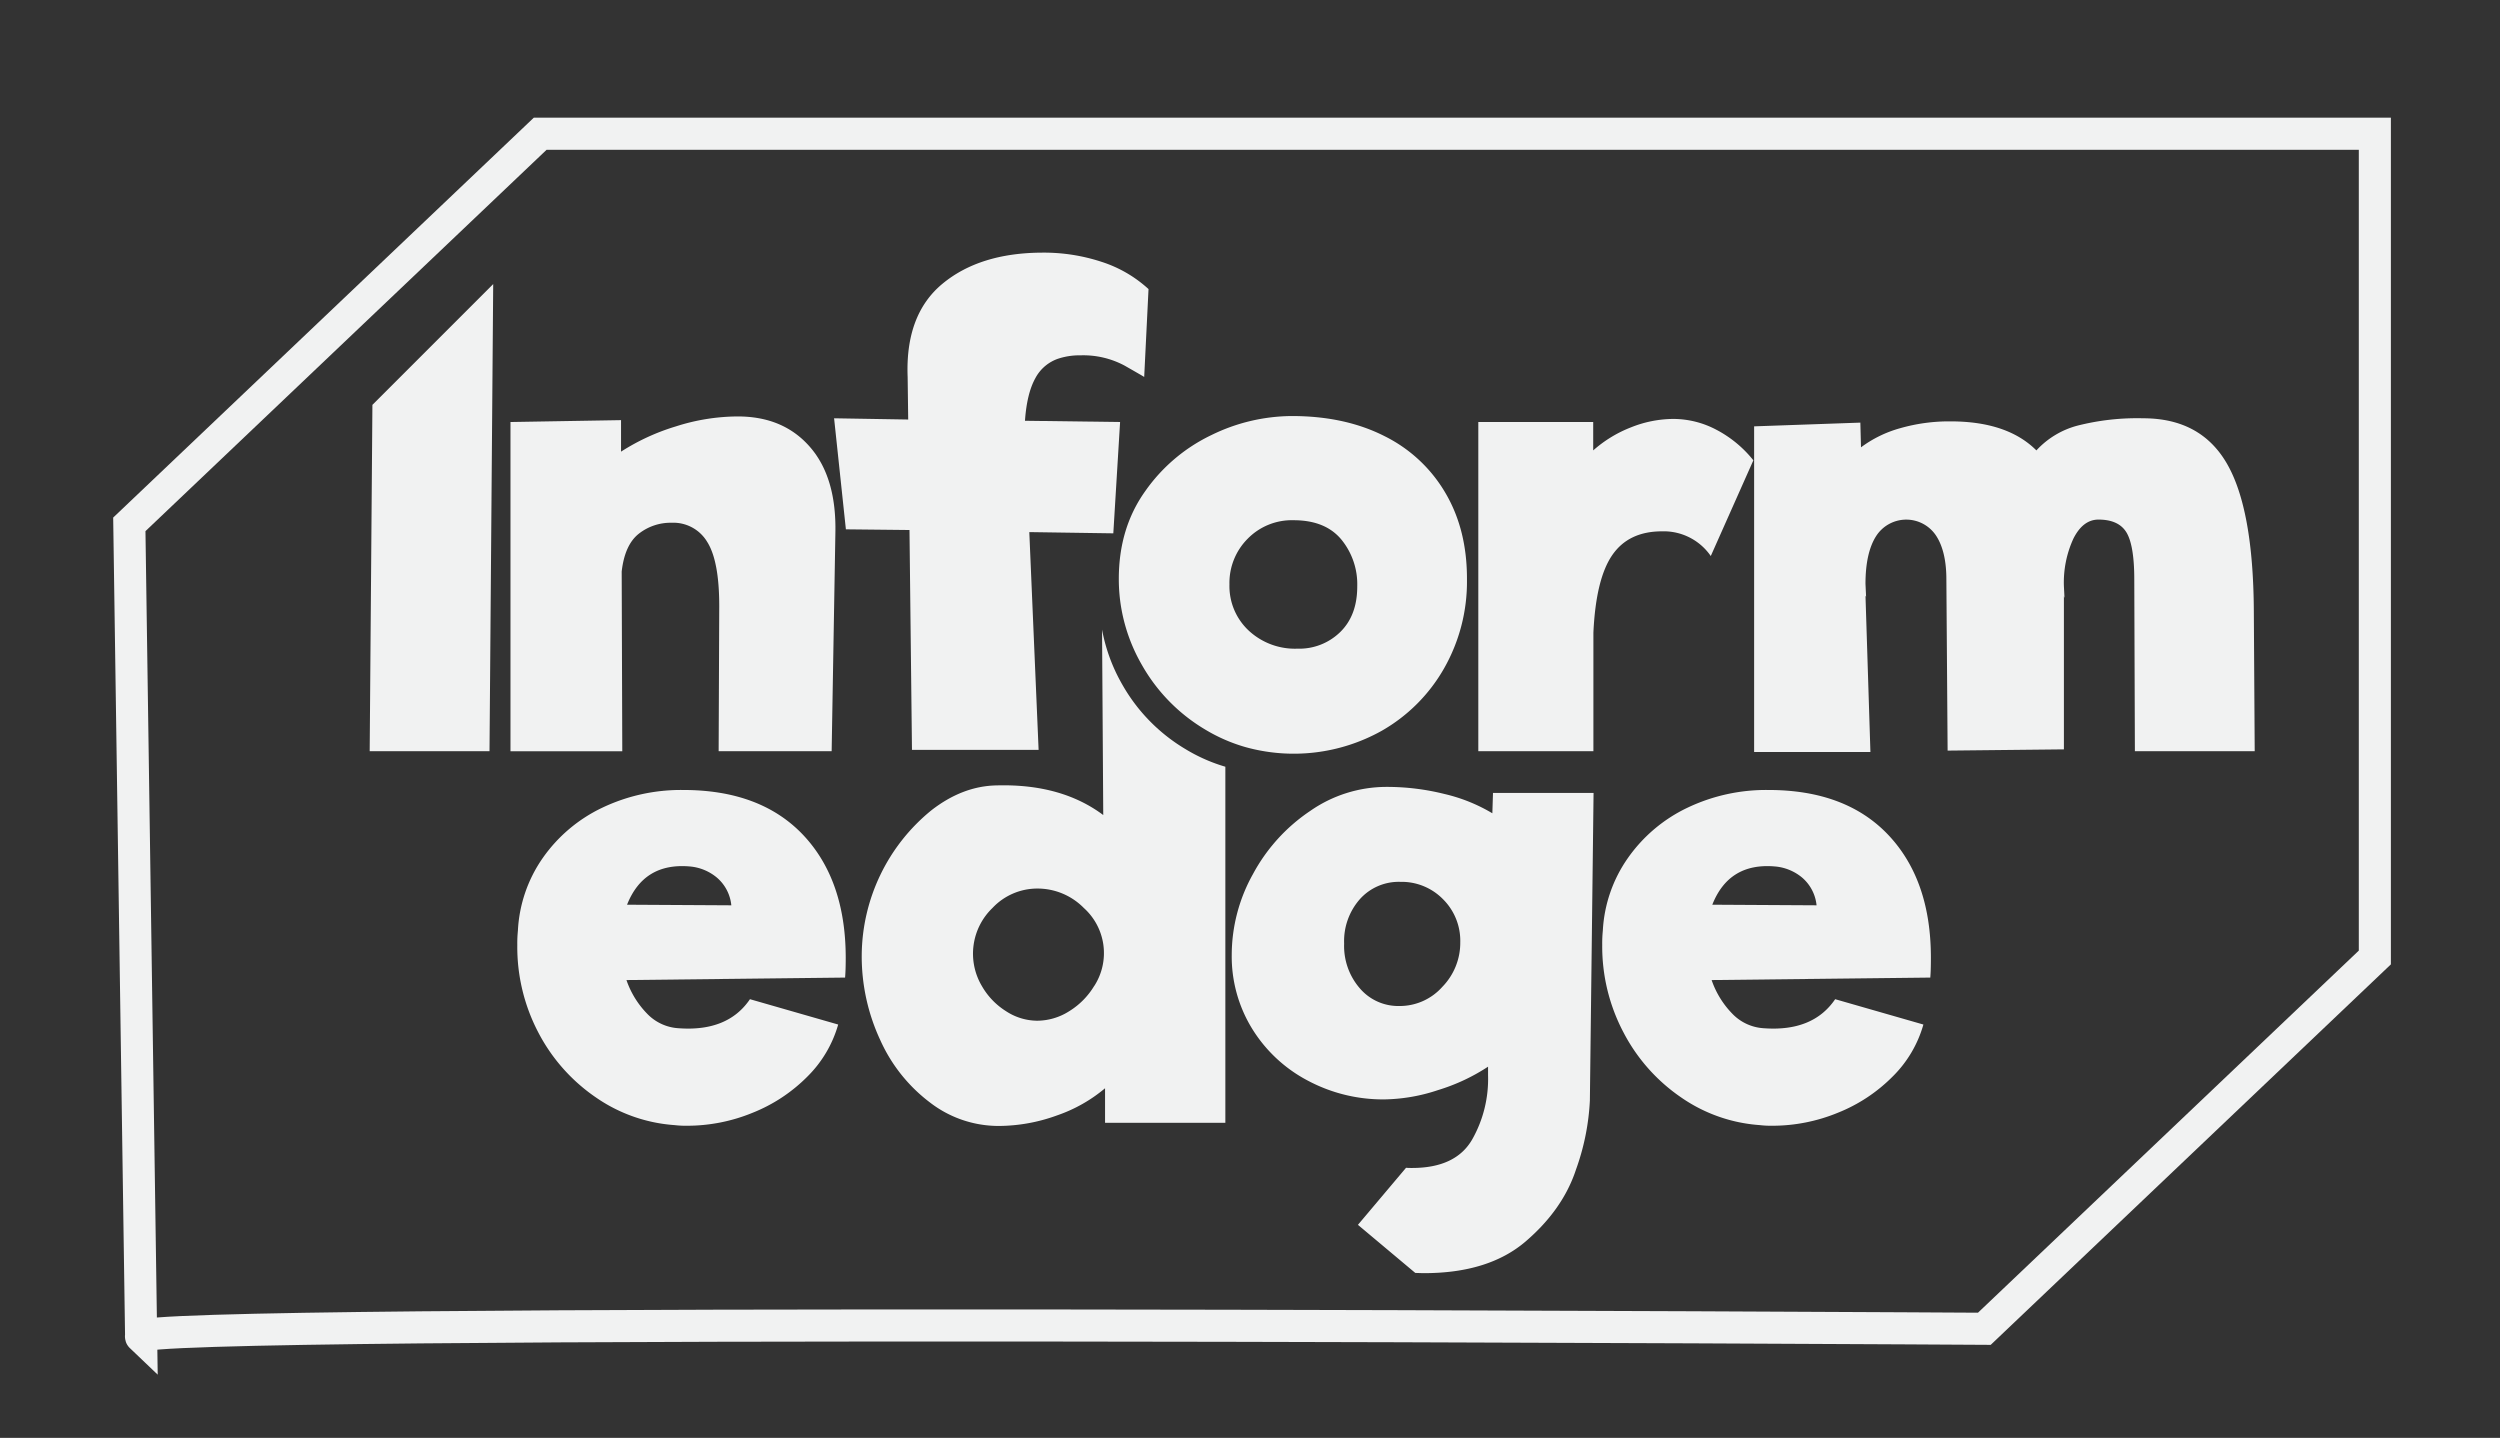 <svg xmlns="http://www.w3.org/2000/svg" viewBox="0 0 623.43 358.57"><rect x="0" y="0" width="623.43" height="358.57" fill="#333333" stroke="none"/><defs><style>.cls-1{fill:#f1f2f2;}.cls-2{fill:none;stroke:#f1f2f2;stroke-miterlimit:10;stroke-width:8px;}</style></defs><title>InformEdge</title><g id="WHITE_OUTLINE"><path class="cls-1" d="M200.27,208.2q10.62,11.25,10.63,30.65c0,2.16-.06,3.8-.16,4.93l-54.52.62a22.42,22.42,0,0,0,5.16,8.39,11.81,11.81,0,0,0,7.78,3.62q12.32.93,17.86-7.24l22,6.32a29.69,29.69,0,0,1-7.7,13,40.24,40.24,0,0,1-13.63,9,43,43,0,0,1-16.41,3.24,23.62,23.62,0,0,1-3.08-.16,39.25,39.25,0,0,1-19.64-6.93,44.44,44.44,0,0,1-14.32-16.17A45.92,45.92,0,0,1,129,235.62a31.38,31.38,0,0,1,.15-3.54,34.63,34.63,0,0,1,6.24-18.18,38,38,0,0,1,14.78-12.47A45.58,45.58,0,0,1,170.39,197Q189.64,197,200.27,208.2Zm-43.9,17.41,26,.15a10.4,10.4,0,0,0-3.62-6.93,12.14,12.14,0,0,0-6.85-2.77Q160.53,215.13,156.37,225.61Z"/><path class="cls-1" d="M295.68,186.84a43.9,43.9,0,0,1-15.79-16.09A43.15,43.15,0,0,1,274.82,157l.3,46.25q-10.49-7.85-26.65-7.39-8.47.17-16.25,6.24a47,47,0,0,0-17.33,36,49.47,49.47,0,0,0,4.62,21.26A40,40,0,0,0,232,275a28,28,0,0,0,16.94,5.78,42.83,42.83,0,0,0,14.63-2.62,37.51,37.51,0,0,0,12-6.78V280h30v-88.8A41.61,41.61,0,0,1,295.68,186.84Zm-22.8,59a18.77,18.77,0,0,1-6.24,6.32,15,15,0,0,1-8,2.38,14.33,14.33,0,0,1-7.77-2.38,17.86,17.86,0,0,1-6-6.24,15.81,15.81,0,0,1,2.62-19.49,15.34,15.34,0,0,1,11.16-4.85,16.2,16.2,0,0,1,11.63,4.85,15.13,15.13,0,0,1,2.62,19.41Z"/><path class="cls-1" d="M202,111.48q6.63,7.62,6.32,21.48l-.93,54.37H179.21l.15-36.19q0-11.25-3-16a9.82,9.82,0,0,0-8.86-4.78,12.84,12.84,0,0,0-8.24,2.77q-3.47,2.77-4.23,9.4l.15,44.82H127.3V105.24l27.57-.47v7.86a54.21,54.21,0,0,1,13.71-6.31,51.08,51.08,0,0,1,15.4-2.47Q195.38,103.85,202,111.48Z"/><path class="cls-1" d="M258.15,94.38q-2.08,3.78-2.55,10.55l23.72.31L277.63,133l-20.95-.31L259,187H227.42l-.62-54.83L210.94,132,208,104.31l18.48.31L226.34,94q-.61-15.55,8.7-23.25T259.92,63a46,46,0,0,1,14.86,2.32,31.62,31.62,0,0,1,11.63,6.77L285.33,94q-.46-.3-4.93-2.85a21.84,21.84,0,0,0-10.93-2.54,17.13,17.13,0,0,0-5.39.77A10.14,10.14,0,0,0,258.15,94.38Z"/><path class="cls-1" d="M428,107.16a29,29,0,0,1,9.24,7.63l-10.62,23.87a14.24,14.24,0,0,0-12.17-6.16q-8.32,0-12.4,5.93t-4.7,19.33v29.57H368.65V105.24H397.3v7.08a31.23,31.23,0,0,1,9.47-5.77,28.76,28.76,0,0,1,10.56-2.08A23.05,23.05,0,0,1,428,107.16Z"/><path class="cls-1" d="M562.26,187.33H532.38l-.15-42.82c0-5.64-.65-9.55-1.93-11.7s-3.62-3.24-7-3.24q-3.84,0-6.23,4.7a26.16,26.16,0,0,0-2.39,11.94l.15,2.92-.15-.46v38.2l-29,.31-.31-42.67q0-7.08-2.61-11a8.92,8.92,0,0,0-14.94.23q-2.62,4.16-2.62,11.86l.15,3.23-.15-.3,1.23,39h-29V106.32l26.49-.93.16,6.16a29.55,29.55,0,0,1,9.78-4.77,44.38,44.38,0,0,1,12.55-1.7q14.17,0,21.41,7.24a21.32,21.32,0,0,1,10.17-6.16,60.31,60.31,0,0,1,16.48-1.85q14.33,0,20.87,11.32t6.7,36.58Z"/><polygon class="cls-1" points="92.87 100.96 92.19 187.33 122.07 187.33 122.99 70.84 92.87 100.96"/><path class="cls-1" d="M360.49,123a36.17,36.17,0,0,0-15.25-14.25q-9.86-5-23.1-5a46,46,0,0,0-20.1,4.77,42.57,42.57,0,0,0-16.48,14Q279,131.73,279,144.36a42.5,42.5,0,0,0,.7,7.76,43,43,0,0,0,5.07,13.72,43.85,43.85,0,0,0,15.79,16.1,41.61,41.61,0,0,0,9.93,4.34,44.93,44.93,0,0,0,34-4,41.57,41.57,0,0,0,15.64-15.64,43.67,43.67,0,0,0,5.69-22.1Q365.88,132.2,360.49,123ZM334.23,157.6a14.61,14.61,0,0,1-10.7,4.16,16.93,16.93,0,0,1-12.17-4.54,15.17,15.17,0,0,1-4.77-11.48,15.61,15.61,0,0,1,4.54-11.39,15.41,15.41,0,0,1,11.47-4.62q7.86,0,11.86,4.77a17.61,17.61,0,0,1,4,11.71Q338.47,153.44,334.23,157.6Z"/><path class="cls-1" d="M470.88,208.2q10.64,11.25,10.63,30.65c0,2.16-.05,3.8-.15,4.93l-54.53.62a22.42,22.42,0,0,0,5.16,8.39,11.83,11.83,0,0,0,7.78,3.62q12.32.93,17.87-7.24l22,6.32a29.51,29.51,0,0,1-7.7,13,40.14,40.14,0,0,1-13.63,9,43,43,0,0,1-16.4,3.24,23.4,23.4,0,0,1-3.08-.16,39.18,39.18,0,0,1-19.64-6.93,44.47,44.47,0,0,1-14.33-16.17,45.92,45.92,0,0,1-5.31-21.87,31.38,31.38,0,0,1,.15-3.54A34.63,34.63,0,0,1,406,213.9a38.13,38.13,0,0,1,14.79-12.47A45.57,45.57,0,0,1,441,197Q460.26,197,470.88,208.2ZM427,225.61l26,.15a10.44,10.44,0,0,0-3.62-6.93,12.17,12.17,0,0,0-6.86-2.77Q431.14,215.13,427,225.61Z"/><path class="cls-1" d="M372.31,197.73l-.16,5.08A41.7,41.7,0,0,0,360.22,198a59.31,59.31,0,0,0-14.56-1.77,33.32,33.32,0,0,0-18.94,6,44.09,44.09,0,0,0-14.25,15.71,41.47,41.47,0,0,0-5.31,20.17,34.34,34.34,0,0,0,5.08,18.41,35.85,35.85,0,0,0,13.86,12.94,39.87,39.87,0,0,0,19.1,4.7,44,44,0,0,0,13.4-2.32A48.26,48.26,0,0,0,371.08,266v2.16a30.56,30.56,0,0,1-3.93,15.94q-4.08,7.15-15,7.16c-.51,0-1,0-1.52-.05l-12,14.23,14.31,12c.71,0,1.42.05,2.14.05q16.17,0,25.41-7.94T393,291.68a59,59,0,0,0,3.47-17.25l.92-76.7Zm-12.63,48.36a14.21,14.21,0,0,1-10.78,4.78,12.6,12.6,0,0,1-9.78-4.39,16.12,16.12,0,0,1-3.93-11.17,15.83,15.83,0,0,1,3.93-11.09,13,13,0,0,1,10.09-4.31,14.45,14.45,0,0,1,10.62,4.31A14.62,14.62,0,0,1,364.15,235,15.72,15.72,0,0,1,359.68,246.09Z"/><path class="cls-2" d="M35.19,333.35,32.25,130.76,134.71,33.35H592.22V238.77l-97.38,92.59S30.12,328.53,35.19,333.35Z"/></g></svg>